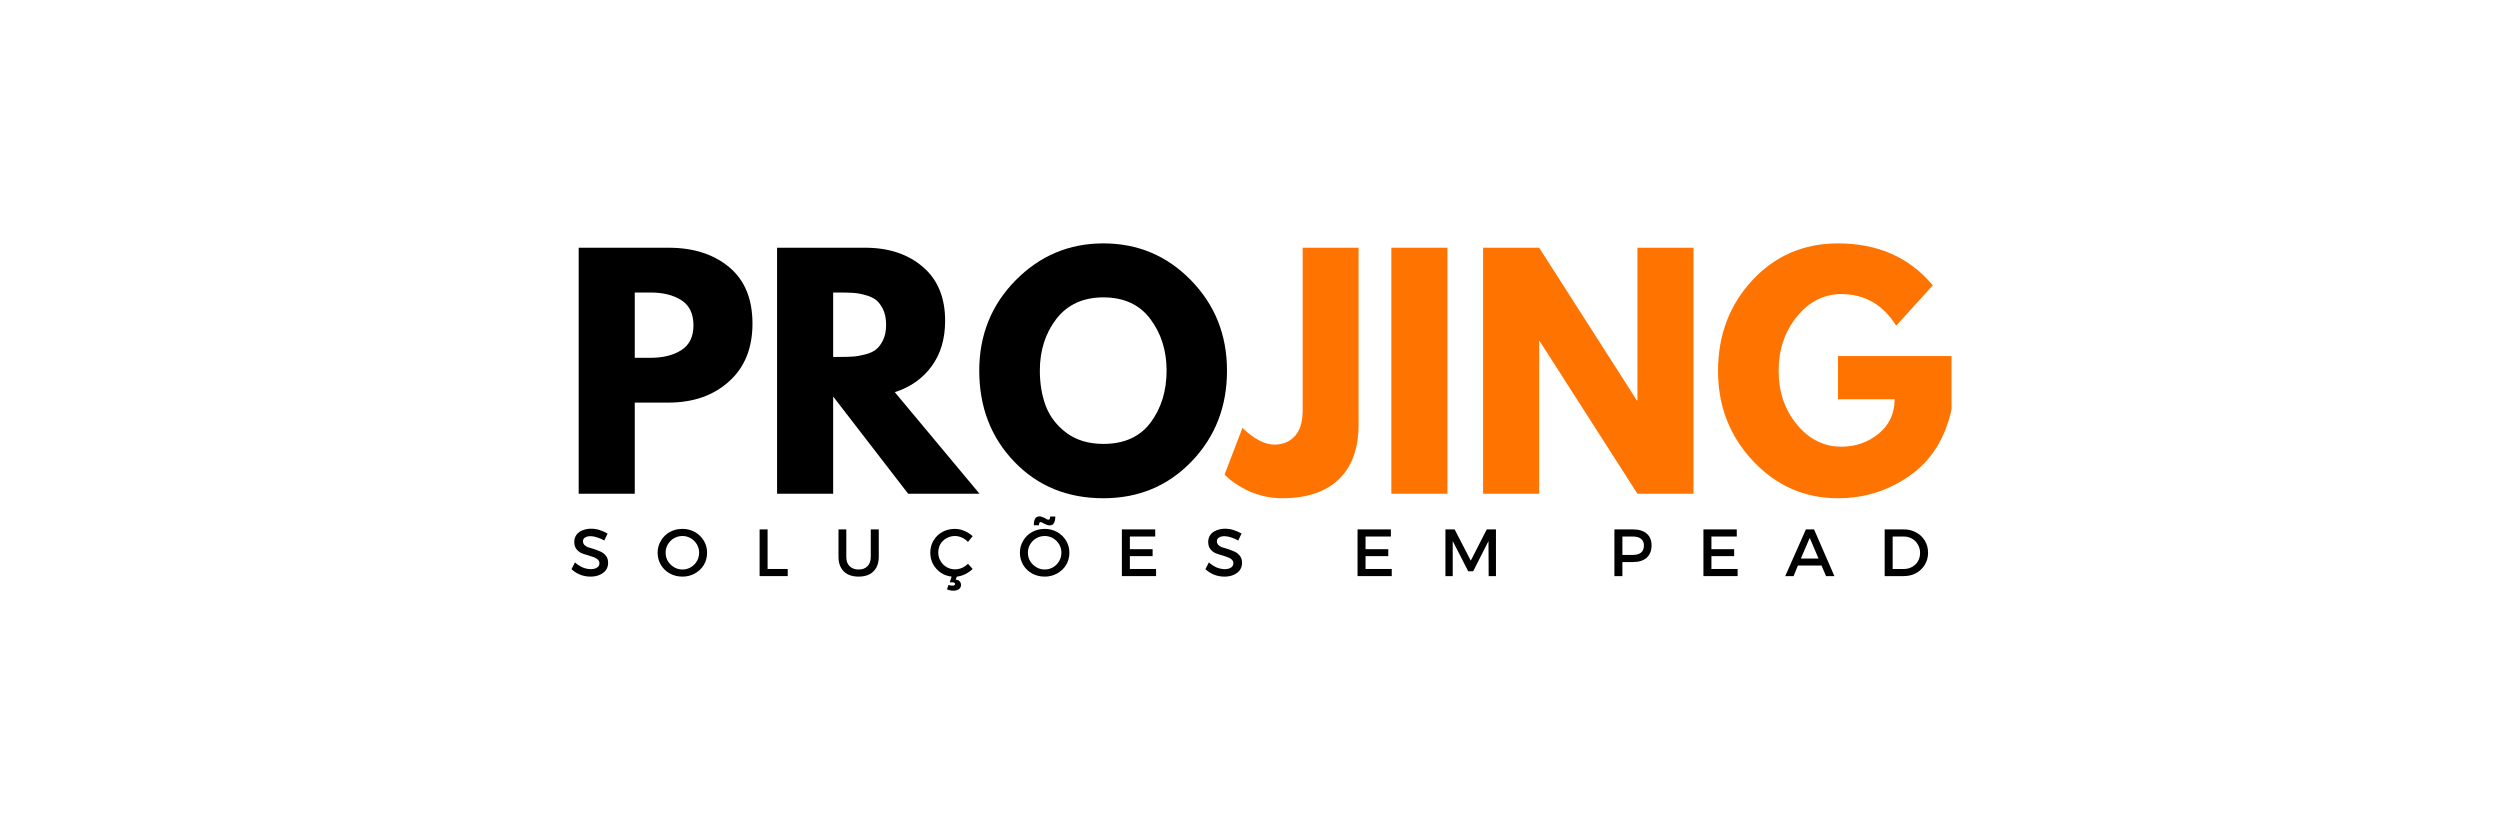 <svg xmlns="http://www.w3.org/2000/svg" xmlns:xlink="http://www.w3.org/1999/xlink" width="300" zoomAndPan="magnify" viewBox="0 0 224.88 75" height="100" preserveAspectRatio="xMidYMid meet" version="1.2"><defs><clipPath id="da394bdc01"><path d="M 3.887 8.812 L 47 8.812 L 47 66 L 3.887 66 Z M 3.887 8.812 "/></clipPath><clipPath id="b8fc2630c7"><path d="M 45.379 19.914 L 27.699 9.602 C 27.168 9.203 26.547 8.949 25.891 8.855 C 25.238 8.766 24.566 8.84 23.949 9.074 L 5.137 19.984 C 4.219 20.371 3.969 21.637 3.898 21.883 L 3.898 56.586 C 3.855 56.941 3.91 57.301 4.051 57.629 C 4.195 57.957 4.422 58.238 4.715 58.449 L 17.125 65.734 C 17.617 65.832 18.121 65.832 18.609 65.73 C 19.098 65.629 19.562 65.43 19.977 65.148 C 20.387 64.867 20.738 64.508 21.008 64.086 C 21.277 63.668 21.461 63.199 21.543 62.711 L 21.543 45.43 C 21.547 45.352 21.566 45.277 21.605 45.211 C 21.641 45.145 21.695 45.086 21.758 45.043 L 28.547 41.207 L 30.984 39.797 C 31.422 39.562 31.781 39.207 32.023 38.781 C 32.27 38.352 32.387 37.863 32.367 37.367 L 31.977 24.523 C 31.977 24.449 31.957 24.379 31.922 24.316 C 31.883 24.254 31.828 24.203 31.766 24.172 C 30.703 23.574 28.688 22.445 28.227 21.988 C 27.996 21.82 27.719 21.73 27.434 21.73 C 27.145 21.73 26.867 21.82 26.637 21.988 L 17.195 27.551 C 17 27.684 16.844 27.863 16.73 28.07 C 16.621 28.277 16.562 28.512 16.559 28.746 L 16.559 58.625 C 16.562 58.699 16.551 58.77 16.516 58.836 C 16.48 58.898 16.43 58.953 16.367 58.988 C 16.305 59.023 16.234 59.043 16.16 59.043 C 16.09 59.039 16.02 59.02 15.957 58.98 L 9.098 55.281 C 9.035 55.246 8.984 55.195 8.945 55.133 C 8.91 55.074 8.887 55.004 8.887 54.93 C 8.887 52.223 8.887 26.598 8.887 25.262 C 8.816 24.918 8.84 24.562 8.957 24.234 C 9.078 23.906 9.285 23.617 9.559 23.398 C 9.559 23.398 23.312 15.477 24.195 14.914 C 24.469 14.746 24.781 14.656 25.098 14.656 C 25.418 14.656 25.73 14.746 26 14.914 C 26 14.914 38.059 21.953 39.473 22.551 C 40.34 23.031 41.004 23.805 41.348 24.734 C 41.348 25.719 41.348 39.023 41.348 40.57 C 41.391 41.031 41.301 41.496 41.086 41.906 C 40.875 42.32 40.547 42.66 40.145 42.895 L 26.777 50.707 C 26.715 50.75 26.66 50.805 26.621 50.875 C 26.586 50.941 26.566 51.02 26.566 51.094 L 26.566 56.234 C 26.57 56.305 26.59 56.379 26.629 56.441 C 26.668 56.504 26.719 56.555 26.785 56.59 C 26.848 56.625 26.922 56.645 26.992 56.641 C 27.066 56.641 27.141 56.621 27.203 56.586 L 44.492 46.52 C 45.043 46.273 45.531 45.906 45.922 45.449 C 46.312 44.996 46.598 44.457 46.758 43.879 L 46.758 22.762 C 46.691 21.672 46.195 20.648 45.379 19.914 Z M 21.617 31.387 C 21.613 31.164 21.672 30.945 21.781 30.754 C 21.895 30.562 22.059 30.402 22.254 30.293 L 27.273 27.445 C 27.391 27.375 27.527 27.34 27.66 27.34 C 27.797 27.34 27.934 27.375 28.051 27.445 C 28.168 27.512 28.266 27.609 28.336 27.727 C 28.402 27.844 28.441 27.977 28.441 28.113 L 28.441 34.66 C 28.441 34.828 28.402 34.992 28.32 35.141 C 28.242 35.289 28.125 35.414 27.98 35.504 L 22.074 39.023 C 22.008 39.051 21.934 39.062 21.863 39.059 C 21.789 39.051 21.719 39.031 21.656 38.992 C 21.594 38.953 21.543 38.902 21.504 38.84 C 21.469 38.777 21.445 38.707 21.438 38.637 Z M 21.617 31.387 "/></clipPath><linearGradient x1="-0" gradientTransform="matrix(0.541,0,0,0.541,3.885,8.818)" y1="52.697" x2="79.229" gradientUnits="userSpaceOnUse" y2="52.697" id="1556325046"><stop style="stop-color:#ea5b0c;stop-opacity:1;" offset="0"/><stop style="stop-color:#ea5c0c;stop-opacity:1;" offset="0.008"/><stop style="stop-color:#ea5d0c;stop-opacity:1;" offset="0.016"/><stop style="stop-color:#eb5d0c;stop-opacity:1;" offset="0.023"/><stop style="stop-color:#eb5e0c;stop-opacity:1;" offset="0.031"/><stop style="stop-color:#eb5f0c;stop-opacity:1;" offset="0.039"/><stop style="stop-color:#eb600c;stop-opacity:1;" offset="0.047"/><stop style="stop-color:#eb600c;stop-opacity:1;" offset="0.055"/><stop style="stop-color:#eb610c;stop-opacity:1;" offset="0.062"/><stop style="stop-color:#ec620c;stop-opacity:1;" offset="0.07"/><stop style="stop-color:#ec620c;stop-opacity:1;" offset="0.078"/><stop style="stop-color:#ec630c;stop-opacity:1;" offset="0.086"/><stop style="stop-color:#ec640c;stop-opacity:1;" offset="0.094"/><stop style="stop-color:#ec650b;stop-opacity:1;" offset="0.102"/><stop style="stop-color:#ec650b;stop-opacity:1;" offset="0.109"/><stop style="stop-color:#ed660b;stop-opacity:1;" offset="0.117"/><stop style="stop-color:#ed670b;stop-opacity:1;" offset="0.125"/><stop style="stop-color:#ed680b;stop-opacity:1;" offset="0.133"/><stop style="stop-color:#ed680b;stop-opacity:1;" offset="0.141"/><stop style="stop-color:#ed690b;stop-opacity:1;" offset="0.148"/><stop style="stop-color:#ed6a0b;stop-opacity:1;" offset="0.156"/><stop style="stop-color:#ee6b0b;stop-opacity:1;" offset="0.164"/><stop style="stop-color:#ee6b0b;stop-opacity:1;" offset="0.172"/><stop style="stop-color:#ee6c0b;stop-opacity:1;" offset="0.18"/><stop style="stop-color:#ee6d0b;stop-opacity:1;" offset="0.188"/><stop style="stop-color:#ee6e0b;stop-opacity:1;" offset="0.195"/><stop style="stop-color:#ee6e0b;stop-opacity:1;" offset="0.203"/><stop style="stop-color:#ee6f0b;stop-opacity:1;" offset="0.211"/><stop style="stop-color:#ef700b;stop-opacity:1;" offset="0.219"/><stop style="stop-color:#ef700b;stop-opacity:1;" offset="0.227"/><stop style="stop-color:#ef710b;stop-opacity:1;" offset="0.234"/><stop style="stop-color:#ef720b;stop-opacity:1;" offset="0.242"/><stop style="stop-color:#ef730b;stop-opacity:1;" offset="0.25"/><stop style="stop-color:#ef730b;stop-opacity:1;" offset="0.258"/><stop style="stop-color:#f0740b;stop-opacity:1;" offset="0.266"/><stop style="stop-color:#f0750b;stop-opacity:1;" offset="0.273"/><stop style="stop-color:#f0760b;stop-opacity:1;" offset="0.281"/><stop style="stop-color:#f0760b;stop-opacity:1;" offset="0.289"/><stop style="stop-color:#f0770a;stop-opacity:1;" offset="0.297"/><stop style="stop-color:#f0780a;stop-opacity:1;" offset="0.305"/><stop style="stop-color:#f1790a;stop-opacity:1;" offset="0.312"/><stop style="stop-color:#f1790a;stop-opacity:1;" offset="0.32"/><stop style="stop-color:#f17a0a;stop-opacity:1;" offset="0.328"/><stop style="stop-color:#f17b0a;stop-opacity:1;" offset="0.336"/><stop style="stop-color:#f17c0a;stop-opacity:1;" offset="0.344"/><stop style="stop-color:#f17c0a;stop-opacity:1;" offset="0.352"/><stop style="stop-color:#f27d0a;stop-opacity:1;" offset="0.359"/><stop style="stop-color:#f27e0a;stop-opacity:1;" offset="0.367"/><stop style="stop-color:#f27f0a;stop-opacity:1;" offset="0.375"/><stop style="stop-color:#f27f0a;stop-opacity:1;" offset="0.383"/><stop style="stop-color:#f2800a;stop-opacity:1;" offset="0.391"/><stop style="stop-color:#f2810a;stop-opacity:1;" offset="0.398"/><stop style="stop-color:#f3810a;stop-opacity:1;" offset="0.406"/><stop style="stop-color:#f3820a;stop-opacity:1;" offset="0.414"/><stop style="stop-color:#f3830a;stop-opacity:1;" offset="0.422"/><stop style="stop-color:#f3840a;stop-opacity:1;" offset="0.43"/><stop style="stop-color:#f3840a;stop-opacity:1;" offset="0.438"/><stop style="stop-color:#f3850a;stop-opacity:1;" offset="0.445"/><stop style="stop-color:#f4860a;stop-opacity:1;" offset="0.453"/><stop style="stop-color:#f4870a;stop-opacity:1;" offset="0.461"/><stop style="stop-color:#f4870a;stop-opacity:1;" offset="0.469"/><stop style="stop-color:#f4880a;stop-opacity:1;" offset="0.477"/><stop style="stop-color:#f4890a;stop-opacity:1;" offset="0.484"/><stop style="stop-color:#f48a09;stop-opacity:1;" offset="0.492"/><stop style="stop-color:#f58a09;stop-opacity:1;" offset="0.5"/><stop style="stop-color:#f58b09;stop-opacity:1;" offset="0.508"/><stop style="stop-color:#f58c09;stop-opacity:1;" offset="0.516"/><stop style="stop-color:#f58d09;stop-opacity:1;" offset="0.523"/><stop style="stop-color:#f58d09;stop-opacity:1;" offset="0.531"/><stop style="stop-color:#f58e09;stop-opacity:1;" offset="0.539"/><stop style="stop-color:#f58f09;stop-opacity:1;" offset="0.547"/><stop style="stop-color:#f68f09;stop-opacity:1;" offset="0.555"/><stop style="stop-color:#f69009;stop-opacity:1;" offset="0.562"/><stop style="stop-color:#f69109;stop-opacity:1;" offset="0.57"/><stop style="stop-color:#f69209;stop-opacity:1;" offset="0.578"/><stop style="stop-color:#f69209;stop-opacity:1;" offset="0.586"/><stop style="stop-color:#f69309;stop-opacity:1;" offset="0.594"/><stop style="stop-color:#f79409;stop-opacity:1;" offset="0.602"/><stop style="stop-color:#f79509;stop-opacity:1;" offset="0.609"/><stop style="stop-color:#f79509;stop-opacity:1;" offset="0.617"/><stop style="stop-color:#f79609;stop-opacity:1;" offset="0.625"/><stop style="stop-color:#f79709;stop-opacity:1;" offset="0.633"/><stop style="stop-color:#f79809;stop-opacity:1;" offset="0.641"/><stop style="stop-color:#f89809;stop-opacity:1;" offset="0.648"/><stop style="stop-color:#f89909;stop-opacity:1;" offset="0.656"/><stop style="stop-color:#f89a09;stop-opacity:1;" offset="0.664"/><stop style="stop-color:#f89b09;stop-opacity:1;" offset="0.672"/><stop style="stop-color:#f89b09;stop-opacity:1;" offset="0.68"/><stop style="stop-color:#f89c08;stop-opacity:1;" offset="0.688"/><stop style="stop-color:#f99d08;stop-opacity:1;" offset="0.695"/><stop style="stop-color:#f99d08;stop-opacity:1;" offset="0.703"/><stop style="stop-color:#f99e08;stop-opacity:1;" offset="0.711"/><stop style="stop-color:#f99f08;stop-opacity:1;" offset="0.719"/><stop style="stop-color:#f9a008;stop-opacity:1;" offset="0.727"/><stop style="stop-color:#f9a008;stop-opacity:1;" offset="0.734"/><stop style="stop-color:#faa108;stop-opacity:1;" offset="0.742"/><stop style="stop-color:#faa208;stop-opacity:1;" offset="0.75"/><stop style="stop-color:#faa308;stop-opacity:1;" offset="0.758"/><stop style="stop-color:#faa308;stop-opacity:1;" offset="0.766"/><stop style="stop-color:#faa408;stop-opacity:1;" offset="0.773"/><stop style="stop-color:#faa508;stop-opacity:1;" offset="0.781"/><stop style="stop-color:#fba608;stop-opacity:1;" offset="0.789"/><stop style="stop-color:#fba608;stop-opacity:1;" offset="0.797"/><stop style="stop-color:#fba708;stop-opacity:1;" offset="0.805"/><stop style="stop-color:#fba808;stop-opacity:1;" offset="0.812"/><stop style="stop-color:#fba908;stop-opacity:1;" offset="0.82"/><stop style="stop-color:#fba908;stop-opacity:1;" offset="0.828"/><stop style="stop-color:#fcaa08;stop-opacity:1;" offset="0.836"/><stop style="stop-color:#fcab08;stop-opacity:1;" offset="0.844"/><stop style="stop-color:#fcac08;stop-opacity:1;" offset="0.852"/><stop style="stop-color:#fcac08;stop-opacity:1;" offset="0.859"/><stop style="stop-color:#fcad08;stop-opacity:1;" offset="0.867"/><stop style="stop-color:#fcae08;stop-opacity:1;" offset="0.875"/><stop style="stop-color:#fcae07;stop-opacity:1;" offset="0.883"/><stop style="stop-color:#fdaf07;stop-opacity:1;" offset="0.891"/><stop style="stop-color:#fdb007;stop-opacity:1;" offset="0.898"/><stop style="stop-color:#fdb107;stop-opacity:1;" offset="0.906"/><stop style="stop-color:#fdb107;stop-opacity:1;" offset="0.914"/><stop style="stop-color:#fdb207;stop-opacity:1;" offset="0.922"/><stop style="stop-color:#fdb307;stop-opacity:1;" offset="0.93"/><stop style="stop-color:#feb407;stop-opacity:1;" offset="0.938"/><stop style="stop-color:#feb407;stop-opacity:1;" offset="0.945"/><stop style="stop-color:#feb507;stop-opacity:1;" offset="0.953"/><stop style="stop-color:#feb607;stop-opacity:1;" offset="0.961"/><stop style="stop-color:#feb707;stop-opacity:1;" offset="0.969"/><stop style="stop-color:#feb707;stop-opacity:1;" offset="0.977"/><stop style="stop-color:#ffb807;stop-opacity:1;" offset="0.984"/><stop style="stop-color:#ffb907;stop-opacity:1;" offset="0.992"/><stop style="stop-color:#ffba07;stop-opacity:1;" offset="1"/></linearGradient></defs><g id="ed6708e294"><g style="fill:#000000;fill-opacity:1;"><g transform="translate(50.413, 44.436)"><path style="stroke:none" d="M 1.609 -22.141 L 9.688 -22.141 C 11.938 -22.141 13.758 -21.555 15.156 -20.391 C 16.551 -19.223 17.25 -17.531 17.25 -15.312 C 17.25 -13.094 16.539 -11.352 15.125 -10.094 C 13.719 -8.832 11.906 -8.203 9.688 -8.203 L 6.656 -8.203 L 6.656 0 L 1.609 0 Z M 6.656 -12.234 L 8.078 -12.234 C 9.203 -12.234 10.125 -12.461 10.844 -12.922 C 11.57 -13.379 11.938 -14.125 11.938 -15.156 C 11.938 -16.207 11.57 -16.961 10.844 -17.422 C 10.125 -17.879 9.203 -18.109 8.078 -18.109 L 6.656 -18.109 Z M 6.656 -12.234 "/></g></g><g style="fill:#000000;fill-opacity:1;"><g transform="translate(68.268, 44.436)"><path style="stroke:none" d="M 1.609 -22.141 L 9.531 -22.141 C 11.656 -22.141 13.383 -21.566 14.719 -20.422 C 16.062 -19.285 16.734 -17.664 16.734 -15.562 C 16.734 -13.938 16.328 -12.57 15.516 -11.469 C 14.703 -10.363 13.598 -9.586 12.203 -9.141 L 19.828 0 L 13.406 0 L 6.656 -8.75 L 6.656 0 L 1.609 0 Z M 6.656 -12.312 L 7.25 -12.312 C 7.707 -12.312 8.098 -12.32 8.422 -12.344 C 8.742 -12.363 9.109 -12.426 9.516 -12.531 C 9.93 -12.633 10.266 -12.785 10.516 -12.984 C 10.766 -13.18 10.977 -13.469 11.156 -13.844 C 11.332 -14.219 11.422 -14.672 11.422 -15.203 C 11.422 -15.742 11.332 -16.203 11.156 -16.578 C 10.977 -16.953 10.766 -17.238 10.516 -17.438 C 10.266 -17.633 9.93 -17.785 9.516 -17.891 C 9.109 -18.004 8.742 -18.066 8.422 -18.078 C 8.098 -18.098 7.707 -18.109 7.25 -18.109 L 6.656 -18.109 Z M 6.656 -12.312 "/></g></g><g style="fill:#000000;fill-opacity:1;"><g transform="translate(87.464, 44.436)"><path style="stroke:none" d="M 0.609 -11.078 C 0.609 -14.273 1.695 -16.984 3.875 -19.203 C 6.062 -21.422 8.695 -22.531 11.781 -22.531 C 14.875 -22.531 17.5 -21.426 19.656 -19.219 C 21.82 -17.008 22.906 -14.297 22.906 -11.078 C 22.906 -7.836 21.844 -5.113 19.719 -2.906 C 17.594 -0.695 14.945 0.406 11.781 0.406 C 8.539 0.406 5.867 -0.688 3.766 -2.875 C 1.66 -5.07 0.609 -7.805 0.609 -11.078 Z M 6.062 -11.078 C 6.062 -9.922 6.238 -8.863 6.594 -7.906 C 6.957 -6.945 7.582 -6.133 8.469 -5.469 C 9.363 -4.812 10.469 -4.484 11.781 -4.484 C 13.656 -4.484 15.07 -5.125 16.031 -6.406 C 16.988 -7.695 17.469 -9.254 17.469 -11.078 C 17.469 -12.891 16.977 -14.441 16 -15.734 C 15.031 -17.023 13.625 -17.672 11.781 -17.672 C 9.957 -17.672 8.547 -17.023 7.547 -15.734 C 6.555 -14.441 6.062 -12.891 6.062 -11.078 Z M 6.062 -11.078 "/></g></g><g style="fill:#ff7300;fill-opacity:1;"><g transform="translate(110.978, 44.436)"><path style="stroke:none" d="M 11.234 -22.141 L 11.234 -6.25 C 11.234 -4.082 10.641 -2.43 9.453 -1.297 C 8.266 -0.16 6.562 0.406 4.344 0.406 C 3.75 0.406 3.164 0.332 2.594 0.188 C 2.031 0.039 1.551 -0.129 1.156 -0.328 C 0.758 -0.535 0.406 -0.742 0.094 -0.953 C -0.219 -1.172 -0.445 -1.352 -0.594 -1.5 L -0.828 -1.719 L 0.781 -5.922 C 1.832 -4.922 2.789 -4.422 3.656 -4.422 C 4.414 -4.422 5.031 -4.676 5.5 -5.188 C 5.969 -5.695 6.203 -6.477 6.203 -7.531 L 6.203 -22.141 Z M 11.234 -22.141 "/></g></g><g style="fill:#ff7300;fill-opacity:1;"><g transform="translate(123.552, 44.436)"><path style="stroke:none" d="M 6.656 -22.141 L 6.656 0 L 1.609 0 L 1.609 -22.141 Z M 6.656 -22.141 "/></g></g><g style="fill:#ff7300;fill-opacity:1;"><g transform="translate(131.809, 44.436)"><path style="stroke:none" d="M 6.656 -13.734 L 6.656 0 L 1.609 0 L 1.609 -22.141 L 6.656 -22.141 L 15.453 -8.391 L 15.5 -8.391 L 15.5 -22.141 L 20.547 -22.141 L 20.547 0 L 15.5 0 L 6.703 -13.734 Z M 6.656 -13.734 "/></g></g><g style="fill:#ff7300;fill-opacity:1;"><g transform="translate(153.954, 44.436)"><path style="stroke:none" d="M 21.625 -12.391 L 21.625 -7.594 C 21.051 -4.969 19.797 -2.977 17.859 -1.625 C 15.93 -0.27 13.781 0.406 11.406 0.406 C 8.414 0.406 5.867 -0.707 3.766 -2.938 C 1.66 -5.176 0.609 -7.879 0.609 -11.047 C 0.609 -14.266 1.633 -16.984 3.688 -19.203 C 5.75 -21.422 8.32 -22.531 11.406 -22.531 C 15 -22.531 17.844 -21.27 19.938 -18.75 L 16.641 -15.125 C 15.453 -17.02 13.805 -17.969 11.703 -17.969 C 10.141 -17.969 8.805 -17.289 7.703 -15.938 C 6.609 -14.594 6.062 -12.961 6.062 -11.047 C 6.062 -9.172 6.609 -7.566 7.703 -6.234 C 8.805 -4.898 10.141 -4.234 11.703 -4.234 C 12.984 -4.234 14.102 -4.625 15.062 -5.406 C 16.02 -6.188 16.5 -7.219 16.5 -8.5 L 11.406 -8.5 L 11.406 -12.391 Z M 21.625 -12.391 "/></g></g><g style="fill:#000000;fill-opacity:1;"><g transform="translate(176.181, 44.436)"><path style="stroke:none" d=""/></g></g><g style="fill:#000000;fill-opacity:1;"><g transform="translate(51.218, 51.849)"><path style="stroke:none" d="M 3.109 -3.203 C 2.891 -3.328 2.672 -3.422 2.453 -3.484 C 2.242 -3.555 2.051 -3.594 1.875 -3.594 C 1.664 -3.594 1.5 -3.551 1.375 -3.469 C 1.25 -3.395 1.188 -3.285 1.188 -3.141 C 1.188 -3.016 1.227 -2.906 1.312 -2.812 C 1.395 -2.727 1.492 -2.66 1.609 -2.609 C 1.734 -2.566 1.906 -2.516 2.125 -2.453 C 2.406 -2.359 2.633 -2.27 2.812 -2.188 C 2.988 -2.102 3.141 -1.977 3.266 -1.812 C 3.391 -1.656 3.453 -1.445 3.453 -1.188 C 3.453 -0.938 3.383 -0.719 3.25 -0.531 C 3.113 -0.352 2.926 -0.211 2.688 -0.109 C 2.445 -0.004 2.176 0.047 1.875 0.047 C 1.551 0.047 1.238 -0.008 0.938 -0.125 C 0.633 -0.25 0.375 -0.414 0.156 -0.625 L 0.469 -1.234 C 0.676 -1.047 0.906 -0.895 1.156 -0.781 C 1.414 -0.676 1.66 -0.625 1.891 -0.625 C 2.129 -0.625 2.316 -0.672 2.453 -0.766 C 2.598 -0.859 2.672 -0.984 2.672 -1.141 C 2.672 -1.273 2.629 -1.383 2.547 -1.469 C 2.461 -1.551 2.359 -1.617 2.234 -1.672 C 2.109 -1.723 1.941 -1.781 1.734 -1.844 C 1.441 -1.926 1.207 -2.004 1.031 -2.078 C 0.863 -2.16 0.719 -2.281 0.594 -2.438 C 0.469 -2.602 0.406 -2.816 0.406 -3.078 C 0.406 -3.316 0.469 -3.523 0.594 -3.703 C 0.719 -3.879 0.895 -4.016 1.125 -4.109 C 1.363 -4.211 1.633 -4.266 1.938 -4.266 C 2.195 -4.266 2.453 -4.223 2.703 -4.141 C 2.961 -4.055 3.195 -3.953 3.406 -3.828 Z M 3.109 -3.203 "/></g></g><g style="fill:#000000;fill-opacity:1;"><g transform="translate(58.924, 51.849)"><path style="stroke:none" d="M 2.438 -4.25 C 2.844 -4.25 3.211 -4.156 3.547 -3.969 C 3.891 -3.781 4.16 -3.52 4.359 -3.188 C 4.555 -2.863 4.656 -2.504 4.656 -2.109 C 4.656 -1.703 4.555 -1.332 4.359 -1 C 4.16 -0.676 3.891 -0.422 3.547 -0.234 C 3.211 -0.047 2.844 0.047 2.438 0.047 C 2.02 0.047 1.641 -0.047 1.297 -0.234 C 0.961 -0.422 0.695 -0.676 0.5 -1 C 0.301 -1.332 0.203 -1.703 0.203 -2.109 C 0.203 -2.504 0.301 -2.863 0.5 -3.188 C 0.695 -3.52 0.961 -3.781 1.297 -3.969 C 1.641 -4.156 2.02 -4.25 2.438 -4.25 Z M 2.438 -3.609 C 2.164 -3.609 1.91 -3.539 1.672 -3.406 C 1.441 -3.27 1.258 -3.086 1.125 -2.859 C 0.988 -2.629 0.922 -2.379 0.922 -2.109 C 0.922 -1.828 0.988 -1.57 1.125 -1.344 C 1.27 -1.113 1.457 -0.93 1.688 -0.797 C 1.914 -0.66 2.164 -0.594 2.438 -0.594 C 2.707 -0.594 2.957 -0.66 3.188 -0.797 C 3.414 -0.93 3.598 -1.113 3.734 -1.344 C 3.867 -1.57 3.938 -1.828 3.938 -2.109 C 3.938 -2.379 3.867 -2.629 3.734 -2.859 C 3.598 -3.086 3.414 -3.27 3.188 -3.406 C 2.957 -3.539 2.707 -3.609 2.438 -3.609 Z M 2.438 -3.609 "/></g></g><g style="fill:#000000;fill-opacity:1;"><g transform="translate(67.757, 51.849)"><path style="stroke:none" d="M 0.547 0 L 0.547 -4.203 L 1.266 -4.203 L 1.266 -0.641 L 3.078 -0.641 L 3.078 0 Z M 0.547 0 "/></g></g><g style="fill:#000000;fill-opacity:1;"><g transform="translate(74.935, 51.849)"><path style="stroke:none" d="M 1.172 -1.719 C 1.172 -1.363 1.27 -1.086 1.469 -0.891 C 1.676 -0.691 1.945 -0.594 2.281 -0.594 C 2.625 -0.594 2.891 -0.691 3.078 -0.891 C 3.273 -1.086 3.375 -1.363 3.375 -1.719 L 3.375 -4.203 L 4.094 -4.203 L 4.094 -1.719 C 4.094 -1.352 4.02 -1.035 3.875 -0.766 C 3.727 -0.504 3.52 -0.301 3.25 -0.156 C 2.977 -0.02 2.656 0.047 2.281 0.047 C 1.914 0.047 1.594 -0.02 1.312 -0.156 C 1.039 -0.301 0.832 -0.504 0.688 -0.766 C 0.539 -1.035 0.469 -1.352 0.469 -1.719 L 0.469 -4.203 L 1.172 -4.203 Z M 1.172 -1.719 "/></g></g><g style="fill:#000000;fill-opacity:1;"><g transform="translate(83.463, 51.849)"><path style="stroke:none" d="M 2.484 0.312 C 2.648 0.332 2.77 0.383 2.844 0.469 C 2.926 0.562 2.969 0.664 2.969 0.781 C 2.969 0.957 2.906 1.086 2.781 1.172 C 2.656 1.266 2.488 1.312 2.281 1.312 C 2.082 1.312 1.891 1.27 1.703 1.188 L 1.844 0.797 C 1.957 0.836 2.078 0.859 2.203 0.859 C 2.273 0.859 2.332 0.844 2.375 0.812 C 2.414 0.789 2.438 0.758 2.438 0.719 C 2.438 0.664 2.41 0.625 2.359 0.594 C 2.316 0.57 2.242 0.562 2.141 0.562 L 1.953 0.562 L 2.125 0.047 C 1.758 0.004 1.43 -0.113 1.141 -0.312 C 0.848 -0.52 0.617 -0.773 0.453 -1.078 C 0.285 -1.391 0.203 -1.734 0.203 -2.109 C 0.203 -2.504 0.297 -2.863 0.484 -3.188 C 0.68 -3.52 0.945 -3.781 1.281 -3.969 C 1.625 -4.156 2 -4.25 2.406 -4.25 C 2.707 -4.25 3 -4.188 3.281 -4.062 C 3.562 -3.945 3.805 -3.789 4.016 -3.594 L 3.594 -3.078 C 3.438 -3.242 3.254 -3.375 3.047 -3.469 C 2.836 -3.562 2.629 -3.609 2.422 -3.609 C 2.148 -3.609 1.895 -3.539 1.656 -3.406 C 1.426 -3.281 1.242 -3.102 1.109 -2.875 C 0.984 -2.645 0.922 -2.391 0.922 -2.109 C 0.922 -1.836 0.988 -1.586 1.125 -1.359 C 1.258 -1.129 1.441 -0.945 1.672 -0.812 C 1.898 -0.676 2.148 -0.609 2.422 -0.609 C 2.629 -0.609 2.836 -0.648 3.047 -0.734 C 3.254 -0.828 3.438 -0.953 3.594 -1.109 L 4.016 -0.641 C 3.816 -0.453 3.594 -0.297 3.344 -0.172 C 3.102 -0.055 2.852 0.016 2.594 0.047 Z M 2.484 0.312 "/></g></g><g style="fill:#000000;fill-opacity:1;"><g transform="translate(91.529, 51.849)"><path style="stroke:none" d="M 2.438 -4.25 C 2.844 -4.25 3.211 -4.156 3.547 -3.969 C 3.891 -3.781 4.16 -3.52 4.359 -3.188 C 4.555 -2.863 4.656 -2.504 4.656 -2.109 C 4.656 -1.703 4.555 -1.332 4.359 -1 C 4.16 -0.676 3.891 -0.422 3.547 -0.234 C 3.211 -0.047 2.844 0.047 2.438 0.047 C 2.02 0.047 1.641 -0.047 1.297 -0.234 C 0.961 -0.422 0.695 -0.676 0.5 -1 C 0.301 -1.332 0.203 -1.703 0.203 -2.109 C 0.203 -2.504 0.301 -2.863 0.5 -3.188 C 0.695 -3.52 0.961 -3.781 1.297 -3.969 C 1.641 -4.156 2.02 -4.25 2.438 -4.25 Z M 2.438 -3.609 C 2.164 -3.609 1.91 -3.539 1.672 -3.406 C 1.441 -3.27 1.258 -3.086 1.125 -2.859 C 0.988 -2.629 0.922 -2.379 0.922 -2.109 C 0.922 -1.828 0.988 -1.57 1.125 -1.344 C 1.27 -1.113 1.457 -0.93 1.688 -0.797 C 1.914 -0.66 2.164 -0.594 2.438 -0.594 C 2.707 -0.594 2.957 -0.66 3.188 -0.797 C 3.414 -0.93 3.598 -1.113 3.734 -1.344 C 3.867 -1.57 3.938 -1.828 3.938 -2.109 C 3.938 -2.379 3.867 -2.629 3.734 -2.859 C 3.598 -3.086 3.414 -3.27 3.188 -3.406 C 2.957 -3.539 2.707 -3.609 2.438 -3.609 Z M 3.391 -5.359 C 3.391 -5.117 3.348 -4.926 3.266 -4.781 C 3.191 -4.633 3.066 -4.562 2.891 -4.562 C 2.797 -4.562 2.711 -4.578 2.641 -4.609 C 2.566 -4.641 2.473 -4.68 2.359 -4.734 C 2.305 -4.766 2.254 -4.789 2.203 -4.812 C 2.16 -4.844 2.125 -4.859 2.094 -4.859 C 2.02 -4.859 1.973 -4.832 1.953 -4.781 C 1.93 -4.738 1.922 -4.672 1.922 -4.578 L 1.453 -4.578 C 1.453 -4.816 1.488 -5.008 1.562 -5.156 C 1.645 -5.301 1.781 -5.375 1.969 -5.375 C 2.051 -5.375 2.125 -5.359 2.188 -5.328 C 2.258 -5.305 2.359 -5.266 2.484 -5.203 C 2.535 -5.172 2.586 -5.141 2.641 -5.109 C 2.691 -5.086 2.734 -5.078 2.766 -5.078 C 2.828 -5.078 2.867 -5.098 2.891 -5.141 C 2.91 -5.191 2.922 -5.266 2.922 -5.359 Z M 3.391 -5.359 "/></g></g><g style="fill:#000000;fill-opacity:1;"><g transform="translate(100.362, 51.849)"><path style="stroke:none" d="M 0.547 0 L 0.547 -4.203 L 3.547 -4.203 L 3.547 -3.562 L 1.266 -3.562 L 1.266 -2.422 L 3.312 -2.422 L 3.312 -1.797 L 1.266 -1.797 L 1.266 -0.641 L 3.625 -0.641 L 3.625 0 Z M 0.547 0 "/></g></g><g style="fill:#000000;fill-opacity:1;"><g transform="translate(108.272, 51.849)"><path style="stroke:none" d="M 3.109 -3.203 C 2.891 -3.328 2.672 -3.422 2.453 -3.484 C 2.242 -3.555 2.051 -3.594 1.875 -3.594 C 1.664 -3.594 1.5 -3.551 1.375 -3.469 C 1.25 -3.395 1.188 -3.285 1.188 -3.141 C 1.188 -3.016 1.227 -2.906 1.312 -2.812 C 1.395 -2.727 1.492 -2.66 1.609 -2.609 C 1.734 -2.566 1.906 -2.516 2.125 -2.453 C 2.406 -2.359 2.633 -2.27 2.812 -2.188 C 2.988 -2.102 3.141 -1.977 3.266 -1.812 C 3.391 -1.656 3.453 -1.445 3.453 -1.188 C 3.453 -0.938 3.383 -0.719 3.25 -0.531 C 3.113 -0.352 2.926 -0.211 2.688 -0.109 C 2.445 -0.004 2.176 0.047 1.875 0.047 C 1.551 0.047 1.238 -0.008 0.938 -0.125 C 0.633 -0.25 0.375 -0.414 0.156 -0.625 L 0.469 -1.234 C 0.676 -1.047 0.906 -0.895 1.156 -0.781 C 1.414 -0.676 1.66 -0.625 1.891 -0.625 C 2.129 -0.625 2.316 -0.672 2.453 -0.766 C 2.598 -0.859 2.672 -0.984 2.672 -1.141 C 2.672 -1.273 2.629 -1.383 2.547 -1.469 C 2.461 -1.551 2.359 -1.617 2.234 -1.672 C 2.109 -1.723 1.941 -1.781 1.734 -1.844 C 1.441 -1.926 1.207 -2.004 1.031 -2.078 C 0.863 -2.16 0.719 -2.281 0.594 -2.438 C 0.469 -2.602 0.406 -2.816 0.406 -3.078 C 0.406 -3.316 0.469 -3.523 0.594 -3.703 C 0.719 -3.879 0.895 -4.016 1.125 -4.109 C 1.363 -4.211 1.633 -4.266 1.938 -4.266 C 2.195 -4.266 2.453 -4.223 2.703 -4.141 C 2.961 -4.055 3.195 -3.953 3.406 -3.828 Z M 3.109 -3.203 "/></g></g><g style="fill:#000000;fill-opacity:1;"><g transform="translate(115.978, 51.849)"><path style="stroke:none" d=""/></g></g><g style="fill:#000000;fill-opacity:1;"><g transform="translate(121.573, 51.849)"><path style="stroke:none" d="M 0.547 0 L 0.547 -4.203 L 3.547 -4.203 L 3.547 -3.562 L 1.266 -3.562 L 1.266 -2.422 L 3.312 -2.422 L 3.312 -1.797 L 1.266 -1.797 L 1.266 -0.641 L 3.625 -0.641 L 3.625 0 Z M 0.547 0 "/></g></g><g style="fill:#000000;fill-opacity:1;"><g transform="translate(129.482, 51.849)"><path style="stroke:none" d="M 0.547 0 L 0.547 -4.203 L 1.375 -4.203 L 2.828 -1.391 L 4.266 -4.203 L 5.094 -4.203 L 5.094 0 L 4.438 0 L 4.422 -3.156 L 3.047 -0.438 L 2.594 -0.438 L 1.203 -3.156 L 1.203 0 Z M 0.547 0 "/></g></g><g style="fill:#000000;fill-opacity:1;"><g transform="translate(139.095, 51.849)"><path style="stroke:none" d=""/></g></g><g style="fill:#000000;fill-opacity:1;"><g transform="translate(144.69, 51.849)"><path style="stroke:none" d="M 2.219 -4.203 C 2.75 -4.203 3.16 -4.078 3.453 -3.828 C 3.742 -3.578 3.891 -3.223 3.891 -2.766 C 3.891 -2.285 3.742 -1.914 3.453 -1.656 C 3.16 -1.395 2.75 -1.266 2.219 -1.266 L 1.266 -1.266 L 1.266 0 L 0.547 0 L 0.547 -4.203 Z M 2.203 -1.906 C 2.523 -1.906 2.77 -1.973 2.938 -2.109 C 3.113 -2.254 3.203 -2.469 3.203 -2.75 C 3.203 -3.02 3.113 -3.223 2.938 -3.359 C 2.77 -3.492 2.523 -3.562 2.203 -3.562 L 1.266 -3.562 L 1.266 -1.906 Z M 2.203 -1.906 "/></g></g><g style="fill:#000000;fill-opacity:1;"><g transform="translate(152.702, 51.849)"><path style="stroke:none" d="M 0.547 0 L 0.547 -4.203 L 3.547 -4.203 L 3.547 -3.562 L 1.266 -3.562 L 1.266 -2.422 L 3.312 -2.422 L 3.312 -1.797 L 1.266 -1.797 L 1.266 -0.641 L 3.625 -0.641 L 3.625 0 Z M 0.547 0 "/></g></g><g style="fill:#000000;fill-opacity:1;"><g transform="translate(160.612, 51.849)"><path style="stroke:none" d="M 4.422 0 L 3.672 0 L 3.266 -0.953 L 1.141 -0.953 L 0.75 0 L 0 0 L 1.859 -4.203 L 2.594 -4.203 Z M 2.203 -3.438 L 1.406 -1.578 L 3 -1.578 Z M 2.203 -3.438 "/></g></g><g style="fill:#000000;fill-opacity:1;"><g transform="translate(169.013, 51.849)"><path style="stroke:none" d="M 2.281 -4.203 C 2.688 -4.203 3.055 -4.109 3.391 -3.922 C 3.723 -3.742 3.984 -3.492 4.172 -3.172 C 4.359 -2.859 4.453 -2.5 4.453 -2.094 C 4.453 -1.695 4.352 -1.336 4.156 -1.016 C 3.969 -0.703 3.707 -0.453 3.375 -0.266 C 3.051 -0.086 2.676 0 2.25 0 L 0.547 0 L 0.547 -4.203 Z M 2.297 -0.641 C 2.555 -0.641 2.797 -0.703 3.016 -0.828 C 3.242 -0.953 3.422 -1.125 3.547 -1.344 C 3.672 -1.562 3.734 -1.812 3.734 -2.094 C 3.734 -2.375 3.664 -2.625 3.531 -2.844 C 3.406 -3.07 3.227 -3.25 3 -3.375 C 2.781 -3.5 2.535 -3.562 2.266 -3.562 L 1.266 -3.562 L 1.266 -0.641 Z M 2.297 -0.641 "/></g></g><g clip-rule="nonzero" clip-path="url(#da394bdc01)"><g clip-rule="nonzero" clip-path="url(#b8fc2630c7)"><path style=" stroke:none;fill-rule:nonzero;fill:url(#linear0);" d="M 3.887 8.812 L 3.887 65.832 L 46.758 65.832 L 46.758 8.812 Z M 3.887 8.812 "/></g></g></g></svg>
